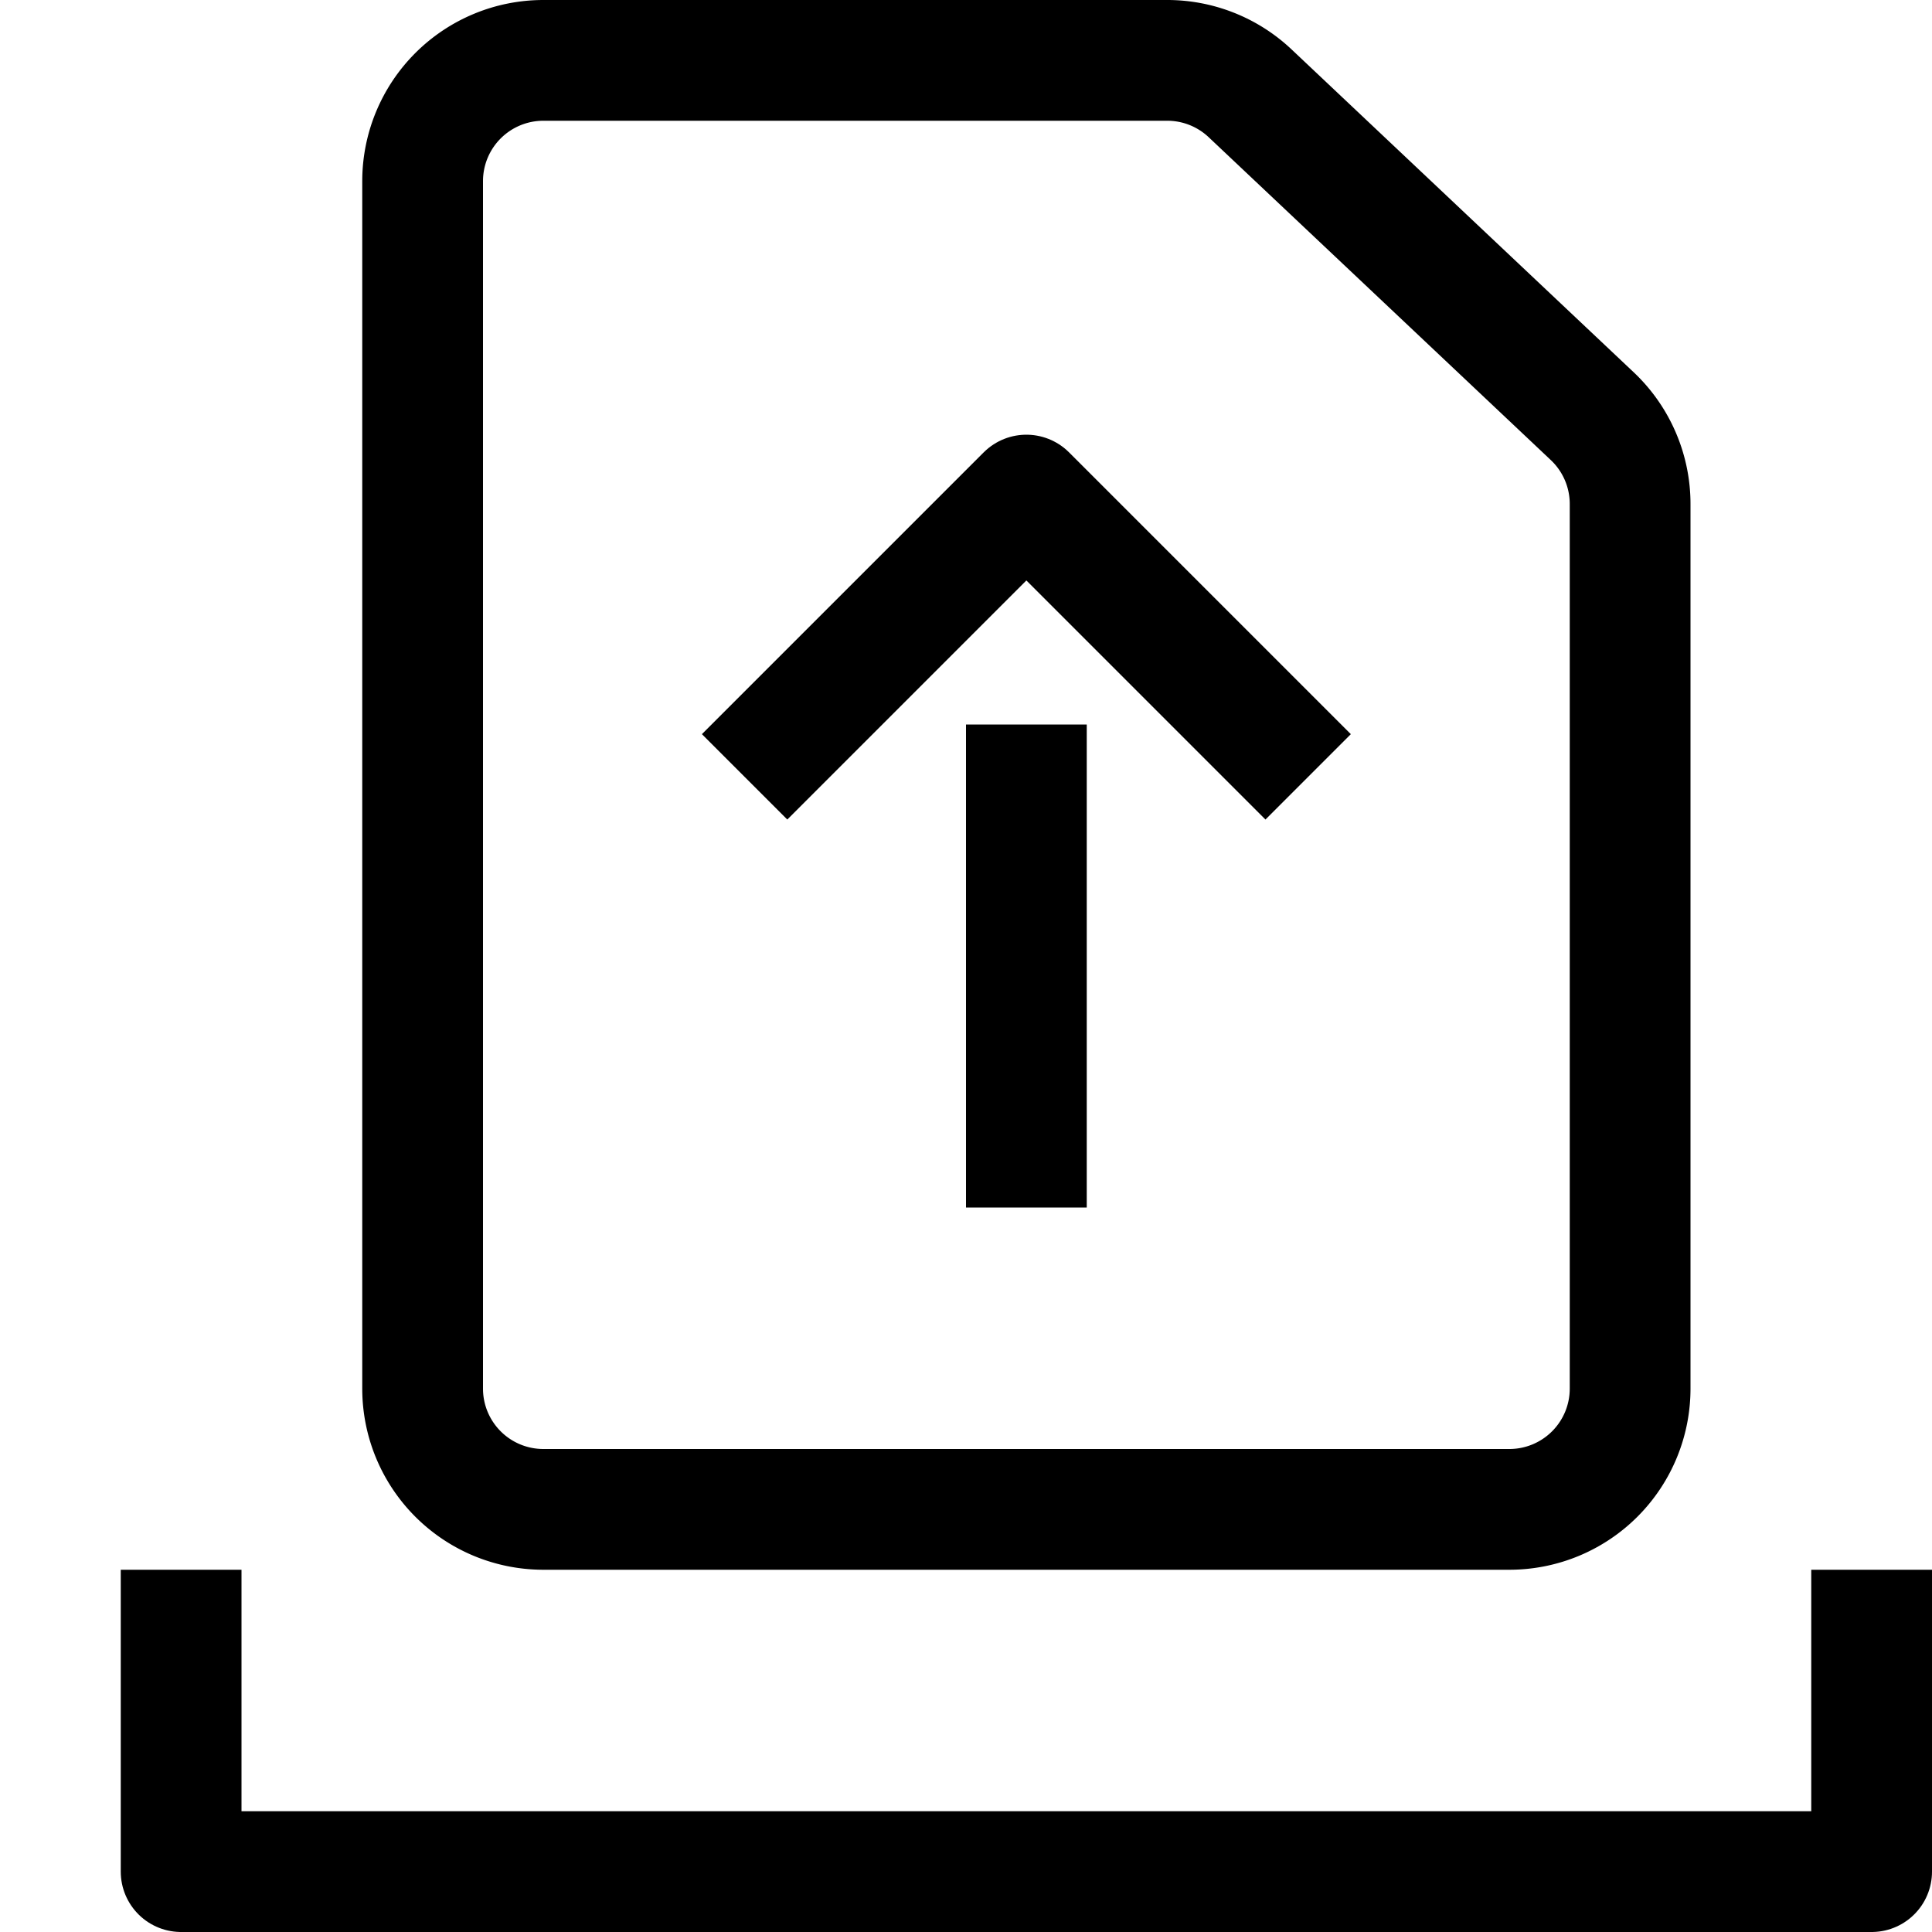 <svg id="Layer_1" data-name="Layer 1" xmlns="http://www.w3.org/2000/svg" viewBox="0 0 16 16"><title>unicons-docs-16px-check-out-doc-1</title><line x1="8.5" y1="6.5" x2="8.5" y2="9.5" style="fill:none;stroke:currentColor;stroke-linecap:square;stroke-linejoin:round"/><polyline points="15.5 13.5 15.5 15.5 1.5 15.5 1.5 13.5" style="fill:none;stroke:currentColor;stroke-linecap:square;stroke-linejoin:round"/><polyline points="6.52 6.08 8.5 4.1 10.48 6.08" style="fill:none;stroke:currentColor;stroke-linecap:square;stroke-linejoin:round"/><path d="M13.19,3.45,10.35.77A1,1,0,0,0,9.66.5H4.5a1,1,0,0,0-1,1v10a1,1,0,0,0,1,1h8a1,1,0,0,0,1-1V4.18A1,1,0,0,0,13.19,3.45Z" style="fill:none;stroke:currentColor;stroke-linecap:square;stroke-linejoin:round"/></svg>